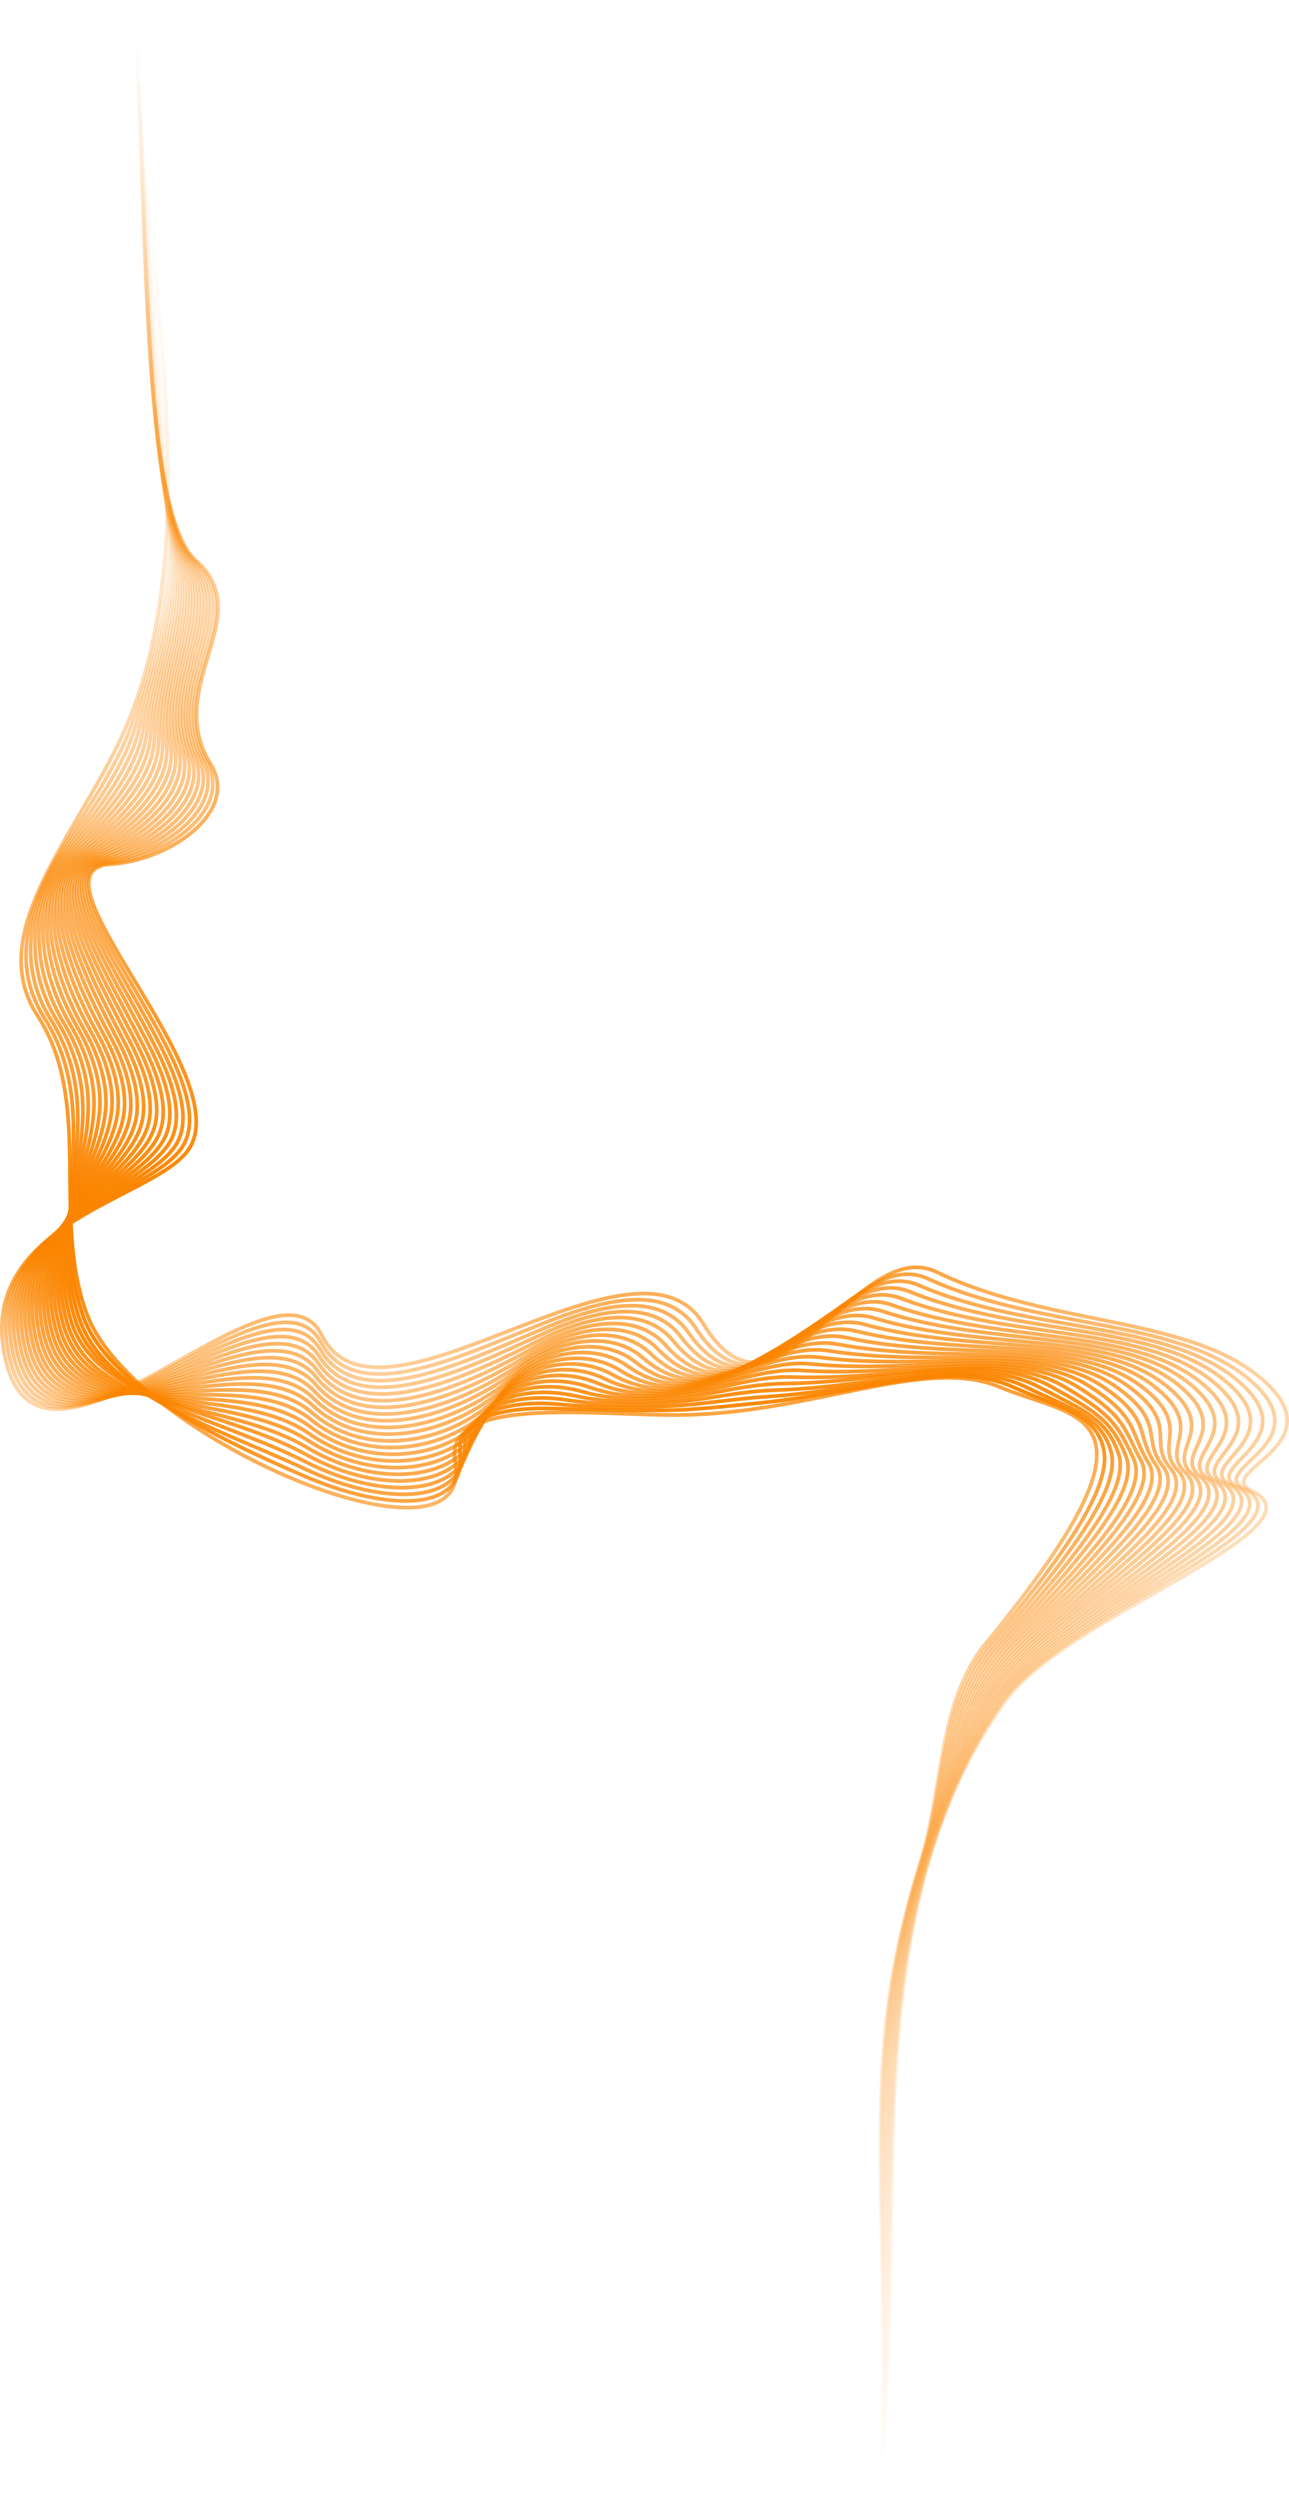 <?xml version="1.0" encoding="UTF-8"?><svg id="Layer_2" xmlns="http://www.w3.org/2000/svg" width="347.86" height="674.12" xmlns:xlink="http://www.w3.org/1999/xlink" viewBox="0 0 347.86 674.12"><defs><style>.cls-1{stroke:url(#linear-gradient-2);}.cls-1,.cls-2,.cls-3,.cls-4,.cls-5,.cls-6,.cls-7,.cls-8,.cls-9,.cls-10,.cls-11,.cls-12,.cls-13,.cls-14,.cls-15,.cls-16,.cls-17,.cls-18,.cls-19,.cls-20,.cls-21,.cls-22{fill:none;stroke-miterlimit:10;}.cls-2{stroke:url(#linear-gradient-3);}.cls-3{stroke:url(#linear-gradient-9);}.cls-4{stroke:url(#linear-gradient-22);}.cls-5{stroke:url(#linear-gradient-19);}.cls-6{stroke:url(#linear-gradient-4);}.cls-7{stroke:url(#linear-gradient-6);}.cls-8{stroke:url(#linear-gradient-18);}.cls-9{stroke:url(#linear-gradient-13);}.cls-10{stroke:url(#linear-gradient-16);}.cls-11{stroke:url(#linear-gradient-17);}.cls-12{stroke:url(#linear-gradient-7);}.cls-13{stroke:url(#linear-gradient-21);}.cls-14{stroke:url(#linear-gradient-12);}.cls-15{stroke:url(#linear-gradient-5);}.cls-16{stroke:url(#linear-gradient-20);}.cls-17{stroke:url(#linear-gradient);}.cls-18{stroke:url(#linear-gradient-14);}.cls-19{stroke:url(#linear-gradient-11);}.cls-20{stroke:url(#linear-gradient-8);}.cls-21{stroke:url(#linear-gradient-10);}.cls-22{stroke:url(#linear-gradient-15);}</style><linearGradient id="linear-gradient" x1="173.93" y1="674.12" x2="173.93" y2="0" gradientUnits="userSpaceOnUse"><stop offset="0" stop-color="#fffaf5" stop-opacity="0"/><stop offset=".45" stop-color="#fb8500" stop-opacity=".36"/><stop offset=".52" stop-color="#fb8500"/><stop offset=".81" stop-color="#fb8500" stop-opacity=".3"/><stop offset="1" stop-color="#fffaf5" stop-opacity="0"/></linearGradient><linearGradient id="linear-gradient-2" x1="172.79" y1="673.49" x2="172.79" y2="1.38" gradientUnits="userSpaceOnUse"><stop offset="0" stop-color="#fffaf5" stop-opacity="0"/><stop offset=".33" stop-color="#fca33e" stop-opacity=".36"/><stop offset=".45" stop-color="#fb8500" stop-opacity=".39"/><stop offset=".52" stop-color="#fb8500"/><stop offset=".75" stop-color="#fb8500" stop-opacity=".3"/><stop offset=".81" stop-color="#fb8603" stop-opacity=".29"/><stop offset="1" stop-color="#fffaf5" stop-opacity="0"/></linearGradient><linearGradient id="linear-gradient-3" x1="171.67" y1="672.87" x2="171.67" y2="2.76" gradientUnits="userSpaceOnUse"><stop offset="0" stop-color="#fffaf5" stop-opacity="0"/><stop offset=".33" stop-color="#fca13b" stop-opacity=".36"/><stop offset=".45" stop-color="#fb8500" stop-opacity=".42"/><stop offset=".52" stop-color="#fb8500"/><stop offset=".75" stop-color="#fb8500" stop-opacity=".3"/><stop offset=".81" stop-color="#fb8806" stop-opacity=".27"/><stop offset="1" stop-color="#fffaf5" stop-opacity="0"/></linearGradient><linearGradient id="linear-gradient-4" x1="170.56" y1="672.24" x2="170.56" y2="4.14" gradientUnits="userSpaceOnUse"><stop offset="0" stop-color="#fffaf5" stop-opacity="0"/><stop offset=".33" stop-color="#fca038" stop-opacity=".36"/><stop offset=".45" stop-color="#fb8500" stop-opacity=".45"/><stop offset=".52" stop-color="#fb8500"/><stop offset=".75" stop-color="#fb8500" stop-opacity=".3"/><stop offset=".81" stop-color="#fb8909" stop-opacity=".26"/><stop offset="1" stop-color="#fffaf5" stop-opacity="0"/></linearGradient><linearGradient id="linear-gradient-5" x1="169.45" y1="671.62" x2="169.45" y2="5.53" gradientUnits="userSpaceOnUse"><stop offset="0" stop-color="#fffaf5" stop-opacity="0"/><stop offset=".33" stop-color="#fc9e35" stop-opacity=".36"/><stop offset=".45" stop-color="#fb8500" stop-opacity=".48"/><stop offset=".52" stop-color="#fb8500"/><stop offset=".75" stop-color="#fb8500" stop-opacity=".3"/><stop offset=".81" stop-color="#fb8b0c" stop-opacity=".25"/><stop offset="1" stop-color="#fffaf5" stop-opacity="0"/></linearGradient><linearGradient id="linear-gradient-6" x1="168.35" y1="670.99" x2="168.35" y2="6.91" gradientUnits="userSpaceOnUse"><stop offset="0" stop-color="#fffaf5" stop-opacity="0"/><stop offset=".33" stop-color="#fc9d32" stop-opacity=".36"/><stop offset=".45" stop-color="#fb8500" stop-opacity=".51"/><stop offset=".52" stop-color="#fb8500"/><stop offset=".75" stop-color="#fb8500" stop-opacity=".3"/><stop offset=".81" stop-color="#fb8c0f" stop-opacity=".23"/><stop offset="1" stop-color="#fffaf5" stop-opacity="0"/></linearGradient><linearGradient id="linear-gradient-7" x1="167.59" y1="670.37" x2="167.59" y2="8.29" gradientUnits="userSpaceOnUse"><stop offset="0" stop-color="#fffaf5" stop-opacity="0"/><stop offset=".33" stop-color="#fc9b2e" stop-opacity=".36"/><stop offset=".45" stop-color="#fb8500" stop-opacity=".54"/><stop offset=".52" stop-color="#fb8500"/><stop offset=".75" stop-color="#fb8500" stop-opacity=".3"/><stop offset=".81" stop-color="#fb8e12" stop-opacity=".22"/><stop offset="1" stop-color="#fffaf5" stop-opacity="0"/></linearGradient><linearGradient id="linear-gradient-8" x1="167" y1="669.75" x2="167" y2="9.67" gradientUnits="userSpaceOnUse"><stop offset="0" stop-color="#fffaf5" stop-opacity="0"/><stop offset=".33" stop-color="#fc9a2b" stop-opacity=".36"/><stop offset=".45" stop-color="#fb8500" stop-opacity=".57"/><stop offset=".52" stop-color="#fb8500"/><stop offset=".75" stop-color="#fb8500" stop-opacity=".3"/><stop offset=".81" stop-color="#fb8f15" stop-opacity=".2"/><stop offset="1" stop-color="#fffaf5" stop-opacity="0"/></linearGradient><linearGradient id="linear-gradient-9" x1="166.41" y1="669.12" x2="166.41" y2="11.05" gradientUnits="userSpaceOnUse"><stop offset="0" stop-color="#fffaf5" stop-opacity="0"/><stop offset=".33" stop-color="#fc9828" stop-opacity=".36"/><stop offset=".45" stop-color="#fb8500" stop-opacity=".6"/><stop offset=".52" stop-color="#fb8500"/><stop offset=".75" stop-color="#fb8500" stop-opacity=".3"/><stop offset=".81" stop-color="#fb9018" stop-opacity=".19"/><stop offset="1" stop-color="#fffaf5" stop-opacity="0"/></linearGradient><linearGradient id="linear-gradient-10" x1="165.81" y1="668.5" x2="165.81" y2="12.43" gradientUnits="userSpaceOnUse"><stop offset="0" stop-color="#fffaf5" stop-opacity="0"/><stop offset=".33" stop-color="#fc9725" stop-opacity=".36"/><stop offset=".45" stop-color="#fb8500" stop-opacity=".63"/><stop offset=".52" stop-color="#fb8500"/><stop offset=".75" stop-color="#fb8500" stop-opacity=".3"/><stop offset=".81" stop-color="#fb921b" stop-opacity=".17"/><stop offset="1" stop-color="#fffaf5" stop-opacity="0"/></linearGradient><linearGradient id="linear-gradient-11" x1="165.21" y1="667.87" x2="165.21" y2="13.81" gradientUnits="userSpaceOnUse"><stop offset="0" stop-color="#fffaf5" stop-opacity="0"/><stop offset=".33" stop-color="#fc9522" stop-opacity=".36"/><stop offset=".45" stop-color="#fb8500" stop-opacity=".66"/><stop offset=".52" stop-color="#fb8500"/><stop offset=".75" stop-color="#fb8500" stop-opacity=".3"/><stop offset=".81" stop-color="#fb931e" stop-opacity=".16"/><stop offset="1" stop-color="#fffaf5" stop-opacity="0"/></linearGradient><linearGradient id="linear-gradient-12" x1="164.61" y1="667.25" x2="164.61" y2="15.19" gradientUnits="userSpaceOnUse"><stop offset="0" stop-color="#fffaf5" stop-opacity="0"/><stop offset=".33" stop-color="#fb941f" stop-opacity=".36"/><stop offset=".45" stop-color="#fb8500" stop-opacity=".69"/><stop offset=".52" stop-color="#fb8500"/><stop offset=".75" stop-color="#fb8500" stop-opacity=".3"/><stop offset=".81" stop-color="#fc9520" stop-opacity=".14"/><stop offset="1" stop-color="#fffaf5" stop-opacity="0"/></linearGradient><linearGradient id="linear-gradient-13" x1="164" y1="666.63" x2="164" y2="16.58" gradientUnits="userSpaceOnUse"><stop offset="0" stop-color="#fffaf5" stop-opacity="0"/><stop offset=".33" stop-color="#fb921c" stop-opacity=".36"/><stop offset=".45" stop-color="#fb8500" stop-opacity=".72"/><stop offset=".52" stop-color="#fb8500"/><stop offset=".75" stop-color="#fb8500" stop-opacity=".3"/><stop offset=".81" stop-color="#fc9623" stop-opacity=".13"/><stop offset="1" stop-color="#fffaf5" stop-opacity="0"/></linearGradient><linearGradient id="linear-gradient-14" x1="163.38" y1="666" x2="163.38" y2="17.96" gradientUnits="userSpaceOnUse"><stop offset="0" stop-color="#fffaf5" stop-opacity="0"/><stop offset=".33" stop-color="#fb9119" stop-opacity=".36"/><stop offset=".45" stop-color="#fb8500" stop-opacity=".76"/><stop offset=".52" stop-color="#fb8500"/><stop offset=".75" stop-color="#fb8500" stop-opacity=".3"/><stop offset=".81" stop-color="#fc9826" stop-opacity=".12"/><stop offset="1" stop-color="#fffaf5" stop-opacity="0"/></linearGradient><linearGradient id="linear-gradient-15" x1="162.23" y1="665.38" x2="162.23" y2="19.34" gradientUnits="userSpaceOnUse"><stop offset="0" stop-color="#fffaf5" stop-opacity="0"/><stop offset=".33" stop-color="#fb8f16" stop-opacity=".36"/><stop offset=".45" stop-color="#fb8500" stop-opacity=".79"/><stop offset=".52" stop-color="#fb8500"/><stop offset=".75" stop-color="#fb8500" stop-opacity=".3"/><stop offset=".81" stop-color="#fc9929" stop-opacity=".1"/><stop offset="1" stop-color="#fffaf5" stop-opacity="0"/></linearGradient><linearGradient id="linear-gradient-16" x1="160.68" y1="664.76" x2="160.68" y2="20.72" gradientUnits="userSpaceOnUse"><stop offset="0" stop-color="#fffaf5" stop-opacity="0"/><stop offset=".33" stop-color="#fb8e13" stop-opacity=".36"/><stop offset=".45" stop-color="#fb8500" stop-opacity=".82"/><stop offset=".52" stop-color="#fb8500"/><stop offset=".75" stop-color="#fb8500" stop-opacity=".3"/><stop offset=".81" stop-color="#fc9a2c" stop-opacity=".09"/><stop offset="1" stop-color="#fffaf5" stop-opacity="0"/></linearGradient><linearGradient id="linear-gradient-17" x1="159.1" y1="664.13" x2="159.1" y2="22.1" gradientUnits="userSpaceOnUse"><stop offset="0" stop-color="#fffaf5" stop-opacity="0"/><stop offset=".33" stop-color="#fb8c0f" stop-opacity=".36"/><stop offset=".45" stop-color="#fb8500" stop-opacity=".85"/><stop offset=".52" stop-color="#fb8500"/><stop offset=".75" stop-color="#fb8500" stop-opacity=".3"/><stop offset=".81" stop-color="#fc9c2f" stop-opacity=".07"/><stop offset="1" stop-color="#fffaf5" stop-opacity="0"/></linearGradient><linearGradient id="linear-gradient-18" x1="157.51" y1="663.51" x2="157.51" y2="23.48" gradientUnits="userSpaceOnUse"><stop offset="0" stop-color="#fffaf5" stop-opacity="0"/><stop offset=".33" stop-color="#fb8b0c" stop-opacity=".36"/><stop offset=".45" stop-color="#fb8500" stop-opacity=".88"/><stop offset=".52" stop-color="#fb8500"/><stop offset=".75" stop-color="#fb8500" stop-opacity=".3"/><stop offset=".81" stop-color="#fc9d32" stop-opacity=".06"/><stop offset="1" stop-color="#fffaf5" stop-opacity="0"/></linearGradient><linearGradient id="linear-gradient-19" x1="155.88" y1="662.89" x2="155.88" y2="24.86" gradientUnits="userSpaceOnUse"><stop offset="0" stop-color="#fffaf5" stop-opacity="0"/><stop offset=".33" stop-color="#fb8909" stop-opacity=".36"/><stop offset=".45" stop-color="#fb8500" stop-opacity=".91"/><stop offset=".52" stop-color="#fb8500"/><stop offset=".75" stop-color="#fb8500" stop-opacity=".3"/><stop offset=".81" stop-color="#fc9f35" stop-opacity=".04"/><stop offset="1" stop-color="#fffaf5" stop-opacity="0"/></linearGradient><linearGradient id="linear-gradient-20" x1="154.23" y1="662.26" x2="154.23" y2="26.25" gradientUnits="userSpaceOnUse"><stop offset="0" stop-color="#fffaf5" stop-opacity="0"/><stop offset=".33" stop-color="#fb8806" stop-opacity=".36"/><stop offset=".45" stop-color="#fb8500" stop-opacity=".94"/><stop offset=".52" stop-color="#fb8500"/><stop offset=".75" stop-color="#fb8500" stop-opacity=".3"/><stop offset=".81" stop-color="#fca038" stop-opacity=".03"/><stop offset="1" stop-color="#fffaf5" stop-opacity="0"/></linearGradient><linearGradient id="linear-gradient-21" x1="152.55" y1="661.64" x2="152.55" y2="27.63" gradientUnits="userSpaceOnUse"><stop offset="0" stop-color="#fffaf5" stop-opacity="0"/><stop offset=".33" stop-color="#fb8603" stop-opacity=".36"/><stop offset=".45" stop-color="#fb8500" stop-opacity=".97"/><stop offset=".52" stop-color="#fb8500"/><stop offset=".75" stop-color="#fb8500" stop-opacity=".3"/><stop offset=".81" stop-color="#fca23b" stop-opacity=".01"/><stop offset="1" stop-color="#fffaf5" stop-opacity="0"/></linearGradient><linearGradient id="linear-gradient-22" x1="150.85" y1="661.02" x2="150.85" y2="29.01" gradientUnits="userSpaceOnUse"><stop offset="0" stop-color="#fffaf5" stop-opacity="0"/><stop offset=".33" stop-color="#fb8500" stop-opacity=".36"/><stop offset=".52" stop-color="#fb8500"/><stop offset=".75" stop-color="#fb8500" stop-opacity=".3"/><stop offset="1" stop-color="#fffaf5" stop-opacity="0"/></linearGradient></defs><g id="Layer_1-2"><path class="cls-17" d="M35.84.05c4,44,1.22,137.08,17,151,17,15-9,34,4,55,7.93,12.82-11,26-27,27-24.18,1.51,34.79,57.08,21,77-9,13-54.71,19.33-50,53,7,50,73-29,86-3,15.42,30.84,84.86-32.94,103-3,20,33,41.33-24.49,63-14,31,15,69.6,11.68,89,30,18,17-14.72,23.9-4,29,21,10-49.86,33.54-66.52,56.65-43.48,60.35-24.26,145.35-34.48,215.35"/><path class="cls-1" d="M35.94,1.43c3.95,43.76,1.31,134.81,16.5,149.61s-6.42,32.02,1.82,51.52c.42,1,.91,2,1.49,3,7.34,12.71-11.03,25.65-26.53,27.21-16.74,1.68,6.25,29.31,17.1,52.28,4.5,9.53,6.67,18.28,2.92,24.17-8.47,13.28-52.17,20.39-47.33,53.41,6.97,48.44,71.02-25.84,84.68-.68,9.87,18.17,38.42,3.2,62.52-6.07,15.95-6.09,31.24-9.1,38.68,2.31,13.3,20.41,26.76,4.24,40.54-6.72,7.3-5.78,14.67-10.06,22.07-6.65,30.86,14.11,68.74,10.5,88,28.28,17.68,16.42-12.88,23.12-2.57,28.4,15.06,7.71-19.76,22.88-45.7,40.3-8.33,5.6-15.52,11.38-19.54,17.17-8.29,11.94-14.2,24.81-18.58,38.26-17.83,54.82-7.27,118.83-15.11,176.2"/><path class="cls-2" d="M36.03,2.81c3.89,43.53,1.38,132.49,16.01,148.22,13.9,14.94-6.25,31.86,1.27,51.07.39.99.83,1.98,1.37,2.98,6.74,12.61-11.06,25.32-26.06,27.42-16.39,2.3,5.13,29.46,15.9,51.99,4.47,9.35,6.61,17.97,3.14,23.91-7.93,13.57-49.54,21.45-44.67,53.82,7.06,46.87,69.05-22.69,83.37,1.63,10.46,17.77,38.68,3.5,61.45-6.06,15.05-6.31,30.29-9.37,37.95,1.54,13.47,19.2,26.74,4.03,40.36-6.35,7.23-5.51,14.54-9.57,21.86-6.39,30.68,13.31,67.93,9.26,87,26.56,17.4,15.79-11.05,22.34-1.14,27.8,14.3,7.87-19.02,22.99-44.9,40.92-8.15,5.65-15.13,11.5-19.06,17.38-8,11.98-13.69,24.86-18.04,38.23-17.74,54.62-7.38,116.78-14.86,175.33"/><path class="cls-6" d="M36.13,4.19c3.84,43.29,1.43,130.12,15.51,146.82,12.79,15.18-6.08,31.71.71,50.62.35.98.75,1.97,1.24,2.95,6.15,12.51-11.1,24.99-25.58,27.64-16.06,2.93,4.01,29.62,14.7,51.7,4.44,9.17,6.55,17.66,3.36,23.64-7.4,13.87-46.96,22.51-42,54.22,7.09,45.3,67.1-19.53,82.05,3.95,11.07,17.38,38.94,3.82,60.38-6.05,14.15-6.51,29.33-9.65,37.23.77,13.62,17.99,26.72,3.84,40.18-5.99,7.17-5.23,14.41-9.09,21.66-6.13,30.52,12.46,67.09,8.06,85.99,24.84,17.1,15.18-9.23,21.56.29,27.2,13.54,8.02-18.29,23.1-44.11,41.53-7.97,5.69-14.74,11.61-18.58,17.58-7.72,12.01-13.19,24.91-17.5,38.21-17.65,54.43-7.5,114.74-14.6,174.47"/><path class="cls-15" d="M36.22,5.57c3.79,43.05,1.49,127.69,15.02,145.43,11.71,15.35-5.91,31.57.16,50.17.32.97.68,1.95,1.12,2.93,5.55,12.4-11.15,24.68-25.11,27.85-15.73,3.57,2.89,29.77,13.49,51.41,4.41,9,6.5,17.35,3.58,23.38-6.85,14.18-44.38,23.57-39.33,54.63,7.11,43.73,65.16-16.37,80.73,6.26,11.68,16.98,39.21,4.15,59.31-6.03,13.25-6.72,28.36-9.94,36.5,0,13.75,16.79,26.71,3.65,40-5.62,7.11-4.96,14.28-8.61,21.45-5.86,30.37,11.6,66.25,6.85,84.99,23.12,16.79,14.58-7.41,20.77,1.72,26.6,12.77,8.16-17.56,23.2-43.31,42.15-7.8,5.74-14.35,11.72-18.1,17.79-7.44,12.04-12.68,24.95-16.96,38.18-17.55,54.24-7.61,112.69-14.35,173.61"/><path class="cls-7" d="M36.32,6.95c3.74,42.82,1.55,125.21,14.52,144.04,10.66,15.47-5.75,31.42-.4,49.72.28.96.6,1.93.99,2.9,4.96,12.3-11.2,24.38-24.64,28.06-15.41,4.22,1.77,29.92,12.29,51.13,4.38,8.82,6.44,17.05,3.8,23.12-6.31,14.5-41.8,24.62-36.67,55.04,7.12,42.17,63.24-13.22,79.41,8.58,12.31,16.59,39.47,4.49,58.24-6.02,12.35-6.92,27.37-10.23,35.77-.77,13.84,15.58,26.71,3.46,39.82-5.25,7.04-4.68,14.15-8.13,21.25-5.6,30.22,10.75,65.41,5.65,83.99,21.4,16.49,13.98-5.59,19.97,3.15,26,12.01,8.29-16.83,23.29-42.52,42.77-7.62,5.78-13.96,11.83-17.62,17.99-7.16,12.06-12.17,25-16.42,38.16-17.46,54.04-7.72,110.65-14.09,172.74"/><path class="cls-12" d="M36.41,8.33c3.68,42.58,1.62,122.68,14.03,142.65,9.66,15.54-5.6,31.29-.95,49.26.25.95.52,1.92.86,2.88,4.37,12.2-11.25,24.09-24.17,28.27-15.1,4.88.65,30.08,11.09,50.84,4.35,8.65,6.39,16.75,4.02,22.85-5.75,14.83-39.23,25.68-34,55.45,7.13,40.6,61.33-10.07,78.1,10.89,12.95,16.19,39.73,4.82,57.17-6.01,11.45-7.11,26.36-10.52,35.05-1.54,13.9,14.38,26.7,3.27,39.64-4.89,6.98-4.4,14.02-7.65,21.04-5.34,30.07,9.89,64.56,4.44,82.99,19.68,16.18,13.38-3.77,19.16,4.58,25.4,11.25,8.4-16.1,23.38-41.72,43.38-7.45,5.82-13.57,11.94-17.14,18.2-6.89,12.09-11.66,25.05-15.88,38.14-17.36,53.85-7.84,108.6-13.84,171.88"/><path class="cls-20" d="M36.51,9.71c3.63,42.35,1.73,120.11,13.53,141.25,8.69,15.57-5.45,31.15-1.51,48.81.21.95.44,1.9.74,2.86,3.77,12.09-11.31,23.82-23.7,28.48-14.79,5.56-.47,30.23,9.89,50.55,4.32,8.47,6.34,16.45,4.24,22.59-5.19,15.16-36.66,26.74-31.33,55.86,7.14,39.04,59.44-6.93,76.78,13.21,13.59,15.79,39.99,5.16,56.1-6,10.55-7.31,25.34-10.82,34.32-2.31,13.92,13.2,26.69,3.09,39.46-4.52,6.93-4.13,13.9-7.17,20.84-5.07,29.92,9.03,63.72,3.24,81.99,17.96,15.87,12.78-1.95,18.34,6.01,24.8,10.48,8.5-15.38,23.45-40.93,44-7.28,5.86-13.18,12.05-16.66,18.4-6.62,12.11-11.15,25.09-15.34,38.11-17.27,53.66-7.95,106.56-13.58,171.01"/><path class="cls-3" d="M36.6,11.09c3.58,42.11,1.87,117.49,13.03,139.86,7.77,15.56-5.3,31.02-2.07,48.36.18.94.36,1.88.61,2.83,3.18,11.99-11.36,23.57-23.23,28.7-14.48,6.26-1.59,30.38,8.68,50.26,4.29,8.29,6.3,16.16,4.46,22.33-4.62,15.5-34.09,27.8-28.67,56.26,7.13,37.47,57.57-3.79,75.46,15.52,14.25,15.39,40.25,5.5,55.03-5.99,9.65-7.5,24.3-11.11,33.59-3.08,13.91,12.02,26.69,2.9,39.28-4.16,6.87-3.85,13.77-6.69,20.63-4.81,29.78,8.16,62.87,2.04,80.98,16.24,15.55,12.18-.14,17.52,7.44,24.2,9.73,8.58-14.67,23.52-40.13,44.62-7.11,5.89-12.8,12.15-16.18,18.61-6.35,12.13-10.64,25.14-14.8,38.09-17.18,53.46-8.07,104.51-13.33,170.15"/><path class="cls-21" d="M36.7,12.47c3.52,41.87,2.06,114.83,12.54,138.47,6.88,15.52-5.17,30.9-2.62,47.91.14.93.28,1.87.48,2.81,2.58,11.89-11.42,23.33-22.75,28.91-14.17,6.97-2.71,30.54,7.48,49.98,4.26,8.12,6.26,15.87,4.68,22.06-4.04,15.84-31.52,28.86-26,56.67,7.13,35.91,55.7-.67,74.14,17.84,14.92,14.97,40.5,5.85,53.96-5.98,8.75-7.69,23.24-11.4,32.87-3.85,13.87,10.87,26.69,2.72,39.1-3.79,6.81-3.57,13.65-6.21,20.43-4.55,29.64,7.29,62.01.85,79.98,14.52,15.23,11.59,1.68,16.68,8.87,23.6,8.98,8.64-13.96,23.58-39.34,45.23-6.94,5.92-12.41,12.26-15.69,18.81-6.08,12.15-10.13,25.19-14.26,38.06-17.08,53.27-8.18,102.47-13.08,169.28"/><path class="cls-19" d="M36.79,13.85c3.47,41.64,2.3,112.15,12.04,137.08,6.04,15.46-5.03,30.77-3.18,47.46.1.92.2,1.85.36,2.78,1.99,11.78-11.46,23.11-22.28,29.12-13.85,7.7-3.83,30.69,6.28,49.69,4.23,7.94,6.23,15.58,4.9,21.8-3.45,16.19-28.96,29.92-23.33,57.08,7.11,34.34,53.85,2.45,72.83,20.15,15.59,14.55,40.76,6.2,52.89-5.96,7.85-7.88,22.15-11.67,32.14-4.62,13.79,9.75,26.69,2.53,38.92-3.42,6.75-3.29,13.53-5.74,20.22-4.28,29.51,6.41,61.16-.35,78.98,12.8,14.91,11,3.5,15.83,10.3,23,8.24,8.69-13.25,23.64-38.54,45.85-6.78,5.95-12.03,12.37-15.21,19.02-5.82,12.16-9.62,25.23-13.72,38.04-16.99,53.07-8.29,100.43-12.82,168.42"/><path class="cls-14" d="M36.89,15.24c3.42,41.4,2.61,109.44,11.55,135.69,5.24,15.38-4.91,30.65-3.73,47.01.07.92.12,1.84.23,2.76,1.39,11.68-11.51,22.9-21.81,29.33-13.53,8.45-4.95,30.85,5.08,49.4,4.2,7.76,6.2,15.29,5.13,21.54-2.85,16.54-26.4,30.98-20.67,57.49,7.09,32.78,52.01,5.55,71.51,22.47,16.28,14.13,41.02,6.56,51.82-5.95,6.95-8.06,21.05-11.93,31.42-5.39,13.68,8.65,26.69,2.35,38.73-3.06,6.7-3.01,13.4-5.27,20.02-4.02,29.37,5.53,60.3-1.54,77.98,11.08,14.59,10.41,5.33,14.96,11.73,22.4,7.5,8.72-12.55,23.69-37.74,46.46-6.61,5.98-11.65,12.47-14.73,19.22-5.56,12.18-9.11,25.28-13.18,38.01-16.89,52.88-8.41,98.38-12.57,167.55"/><path class="cls-9" d="M36.98,16.62c3.37,41.16,2.99,106.72,11.05,134.29,4.47,15.3-4.79,30.53-4.29,46.56.03.91.04,1.82.11,2.73.8,11.58-11.54,22.7-21.34,29.54-13.2,9.22-6.07,31,3.87,49.11,4.17,7.59,6.18,15,5.35,21.27-2.23,16.89-23.85,32.04-18,57.9,7.06,31.22,50.18,8.65,70.19,24.79,16.97,13.69,41.28,6.93,50.74-5.94,6.05-8.24,19.93-12.17,30.69-6.15,13.55,7.58,26.69,2.18,38.55-2.69,6.64-2.73,13.28-4.79,19.81-3.76,29.24,4.64,59.44-2.72,76.98,9.36,14.27,9.83,7.17,14.09,13.16,21.8,6.79,8.73-11.86,23.73-36.95,47.08-6.45,6.01-11.27,12.57-14.25,19.43-5.3,12.19-8.6,25.33-12.64,37.99-16.8,52.69-8.52,96.34-12.31,166.69"/><path class="cls-18" d="M37.08,18c3.31,40.93,3.45,103.98,10.56,132.9,3.74,15.22-4.69,30.41-4.84,46.11,0,.9-.04,1.8-.02,2.71.2,11.47-11.57,22.52-20.87,29.76-12.85,10-7.19,31.15,2.67,48.82,4.14,7.41,6.16,14.71,5.57,21.01-1.61,17.24-21.3,33.1-15.34,58.3,7.02,29.66,48.36,11.73,68.87,27.1,17.67,13.24,41.55,7.3,49.67-5.93,5.16-8.41,18.8-12.38,29.96-6.92,13.39,6.55,26.7,2,38.37-2.33,6.59-2.44,13.16-4.32,19.61-3.49,29.11,3.74,58.57-3.91,75.97,7.63,13.94,9.25,9.02,13.2,14.59,21.2,6.08,8.74-11.18,23.76-36.15,47.7-6.29,6.03-10.9,12.68-13.77,19.63-5.05,12.2-8.09,25.37-12.1,37.96-16.71,52.49-8.63,94.29-12.06,165.82"/><path class="cls-22" d="M37.17,19.38c3.26,40.69,3.99,101.24,10.06,131.51,3.04,15.13-4.59,30.29-5.4,45.66-.05.89-.12,1.79-.15,2.68-.39,11.37-11.58,22.35-20.39,29.97-12.49,10.8-8.31,31.31,1.47,48.54,4.11,7.24,6.14,14.42,5.79,20.74-.97,17.59-18.76,34.16-12.67,58.71,6.98,28.1,46.54,14.8,67.56,29.42,18.38,12.78,41.83,7.68,48.6-5.92,4.27-8.58,17.65-12.56,29.24-7.69,13.22,5.55,26.7,1.83,38.19-1.96,6.54-2.16,13.03-3.85,19.4-3.23,28.98,2.83,57.7-5.08,74.97,5.91,13.61,8.67,10.89,12.31,16.02,20.6,5.4,8.73-10.5,23.78-35.36,48.31-6.13,6.05-10.52,12.78-13.29,19.84-4.79,12.21-7.58,25.42-11.56,37.94-16.61,52.3-8.75,92.25-11.8,164.96"/><path class="cls-10" d="M37.27,20.76c3.21,40.45,4.61,98.51,9.56,130.12,2.36,15.06-4.5,30.17-5.95,45.2-.09.89-.2,1.77-.27,2.66-.99,11.27-11.58,22.18-19.92,30.18-12.11,11.61-9.43,31.46.27,48.25,4.08,7.06,6.12,14.13,6.01,20.48-.33,17.93-16.23,35.23-10,59.12,6.92,26.54,44.72,17.85,66.24,31.73,19.08,12.31,42.12,8.06,47.53-5.9,3.39-8.74,16.49-12.7,28.51-8.46,13.04,4.6,26.71,1.66,38.01-1.6,6.48-1.87,12.91-3.39,19.2-2.97,28.85,1.92,56.83-6.26,73.97,4.19,13.27,8.1,12.78,11.4,17.45,20s-9.84,23.8-34.56,48.93c-5.97,6.07-10.15,12.88-12.81,20.04-4.55,12.22-7.07,25.47-11.02,37.91-16.52,52.1-8.86,90.2-11.55,164.09"/><path class="cls-11" d="M37.36,22.14c3.16,40.22,5.31,95.8,9.07,128.72,1.71,15-4.42,30.05-6.51,44.75-.13.88-.28,1.75-.4,2.63-1.58,11.16-11.57,22.02-19.45,30.39-11.7,12.43-10.55,31.61-.94,47.96,4.05,6.88,6.11,13.84,6.23,20.22.33,18.28-13.71,36.3-7.34,59.53,6.86,24.99,42.91,20.9,64.92,34.05,19.8,11.82,42.41,8.45,46.46-5.89,2.52-8.91,15.33-12.8,27.78-9.23s26.72,1.5,37.83-1.23c6.43-1.58,12.79-2.92,18.99-2.7,28.71,1,55.96-7.42,72.97,2.47,12.94,7.53,14.69,10.49,18.88,19.4s-9.18,23.81-33.77,49.55c-5.82,6.09-9.78,12.98-12.33,20.25-4.3,12.23-6.56,25.51-10.48,37.89-16.43,51.91-8.97,88.16-11.29,163.23"/><path class="cls-8" d="M37.46,23.52c3.1,39.98,6.09,93.1,8.57,127.33,1.08,14.96-4.34,29.92-7.07,44.3-.16.87-.36,1.74-.53,2.61-2.18,11.06-11.54,21.86-18.98,30.6-11.28,13.26-11.67,31.77-2.14,47.67,4.02,6.71,6.11,13.54,6.45,19.95,1,18.62-11.2,37.37-4.67,59.94s41.1,23.93,63.6,36.36c20.51,11.33,42.72,8.83,45.39-5.88,1.65-9.08,14.17-12.84,27.06-10s26.72,1.34,37.65-.86c6.38-1.29,12.66-2.36,18.79-2.44,28.58-.39,55.08-8.58,71.96.75,12.6,6.97,16.63,9.58,20.31,18.8,3.46,8.67-8.53,23.81-32.97,50.16-5.67,6.11-9.41,13.08-11.85,20.45-4.06,12.24-6.05,25.56-9.94,37.87-16.33,51.72-9.09,86.11-11.04,162.36"/><path class="cls-5" d="M37.55,24.9c3.05,39.74,6.96,90.43,8.08,125.94.47,14.93-4.28,29.78-7.62,43.85-.21.86-.43,1.72-.65,2.58-2.77,10.96-11.5,21.7-18.51,30.82-10.83,14.09-12.79,31.92-3.34,47.39,3.99,6.53,6.1,13.25,6.67,19.69,1.68,18.95-8.7,38.44-2,60.34s39.29,26.95,62.29,38.68c21.23,10.82,43.04,9.2,44.32-5.87.78-9.25,13.02-12.84,26.33-10.77,12.56,1.95,26.73,1.18,37.47-.5,6.33-.99,12.54-1.99,18.58-2.18,28.44-.86,54.2-9.73,70.96-.97,12.26,6.41,18.6,8.66,21.74,18.2,2.86,8.65-7.89,23.81-32.17,50.78-5.52,6.13-9.04,13.18-11.37,20.66-3.82,12.25-5.54,25.61-9.4,37.84-16.24,51.52-9.2,84.07-10.78,161.5"/><path class="cls-16" d="M37.65,26.28c3,39.51,7.89,87.8,7.58,124.55-.13,14.93-4.22,29.64-8.18,43.4-.25.85-.51,1.7-.78,2.56-3.37,10.85-11.45,21.54-18.04,31.03-10.35,14.92-13.91,32.07-4.54,47.1,3.96,6.36,6.1,12.95,6.89,19.43,2.37,19.28-6.22,39.52.66,60.75s37.47,29.96,60.97,40.99c21.94,10.3,43.37,9.57,43.25-5.86-.07-9.43,11.89-12.79,25.6-11.54,12.44,1.13,26.74,1.03,37.29-.13,6.28-.69,12.41-1.53,18.38-1.91,28.3-1.81,53.31-10.87,69.96-2.69,11.92,5.86,20.59,7.75,23.17,17.6,2.27,8.65-7.27,23.8-31.38,51.4-5.37,6.14-8.67,13.28-10.89,20.86-3.58,12.26-5.03,25.65-8.86,37.82-16.14,51.33-9.31,82.02-10.53,160.63"/><path class="cls-13" d="M37.74,27.66c2.94,39.27,8.89,85.2,7.09,123.16-.71,14.95-4.16,29.49-8.73,42.95-.29.85-.59,1.69-.9,2.53-3.96,10.75-11.39,21.37-17.56,31.24-9.86,15.76-15.03,32.23-5.75,46.81,3.93,6.18,6.1,12.65,7.11,19.16,3.06,19.6-3.75,40.61,3.33,61.16,6.49,18.82,35.66,32.96,59.65,43.31,22.66,9.77,43.7,9.93,42.18-5.85-.93-9.61,10.79-12.7,24.88-12.31,12.35.34,26.74.89,37.11.23,6.22-.39,12.29-1.07,18.17-1.65,28.16-2.76,52.42-12,68.96-4.41,11.58,5.31,22.61,6.86,24.6,17,1.7,8.65-6.65,23.78-30.58,52.01-5.22,6.16-8.31,13.38-10.41,21.07-3.35,12.27-4.52,25.7-8.32,37.79-16.05,51.13-9.43,79.98-10.28,159.77"/><path class="cls-4" d="M37.84,29.05c4,54,15.98,116.75-2.7,164.26-11.3,28.74-40.4,56.91-25.07,80.48s3.62,54.08,13.33,80.47c12.44,33.79,105.44,72.79,99.44,39.79-3.3-18.15,38.94-12.17,61.08-12.48,35.92-.52,66.1-15.95,85.92-7.52,20.58,8.75,48.51,5.47-3.76,69.03-13.07,15.9-11.55,39.4-17.7,59.04-15.96,50.94-9.54,77.93-10.02,158.9"/></g></svg>